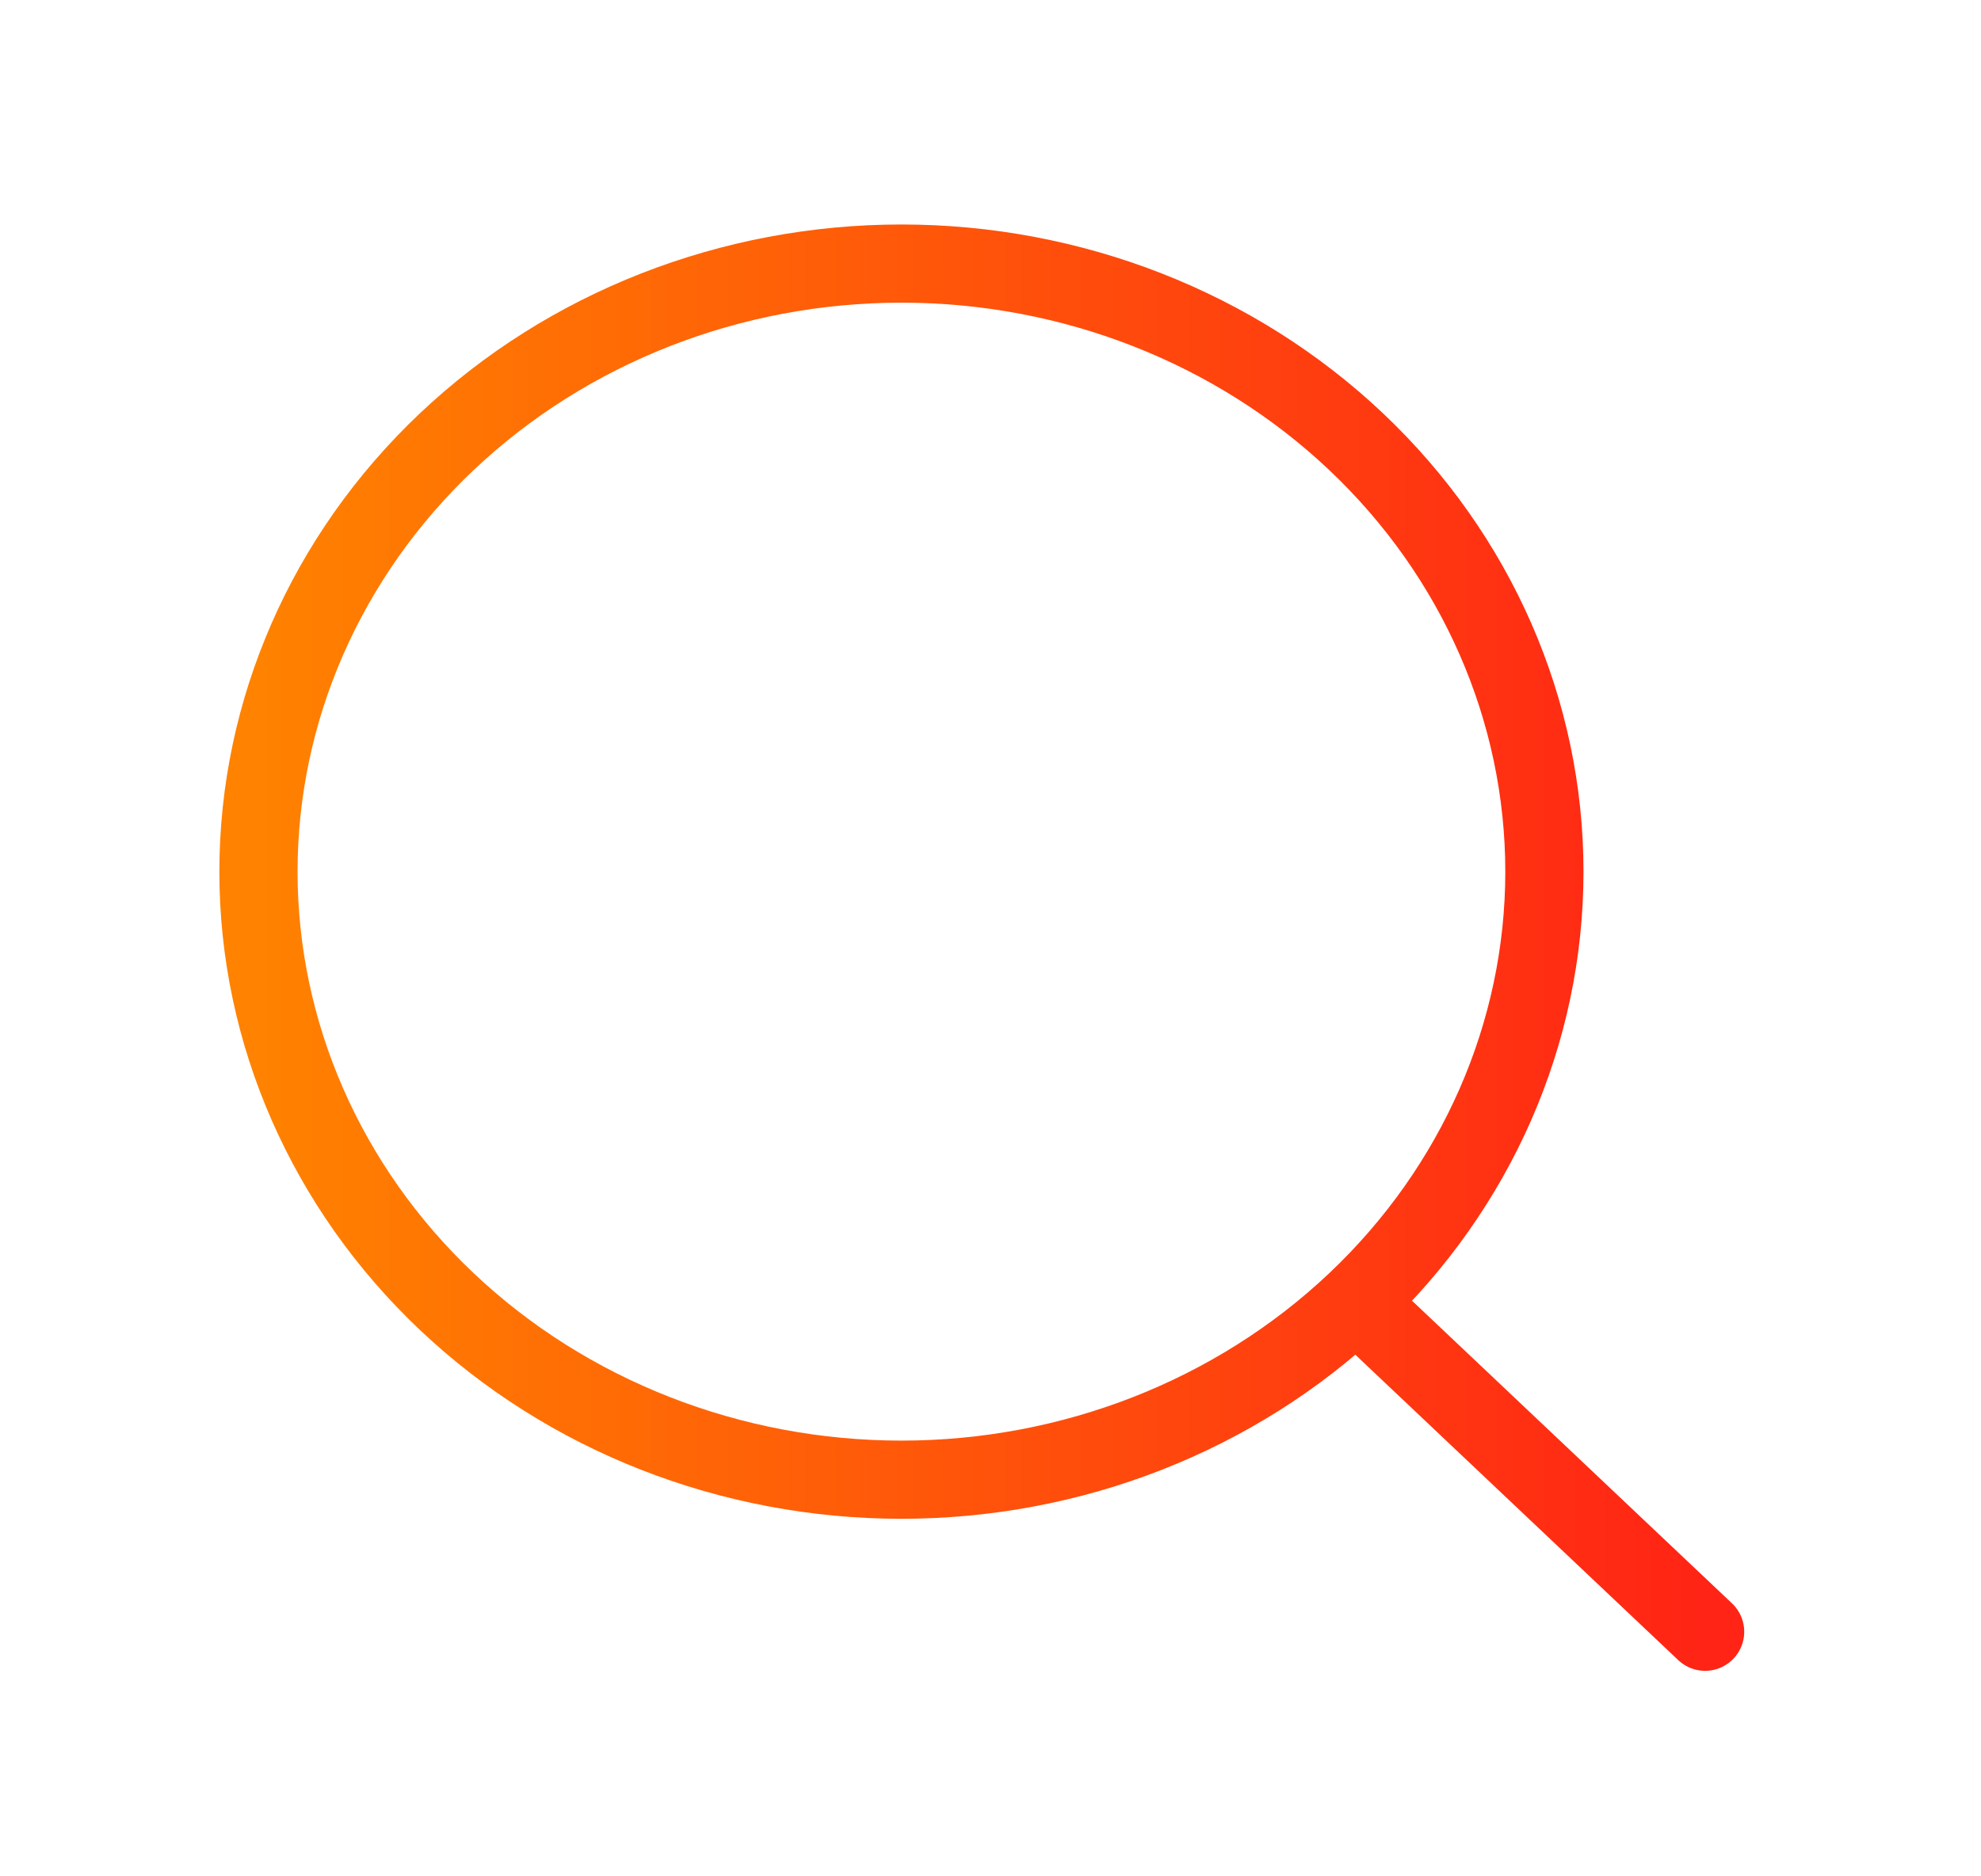 <svg width="38" height="36" viewBox="0 0 38 36" fill="none" xmlns="http://www.w3.org/2000/svg">
<g id="Frame">
<path id="Vector" d="M26.542 25.474L32.708 31.307M4.958 16.724C4.958 19.818 6.258 22.785 8.571 24.973C10.884 27.161 14.021 28.39 17.292 28.39C20.563 28.39 23.7 27.161 26.013 24.973C28.326 22.785 29.625 19.818 29.625 16.724C29.625 13.63 28.326 10.662 26.013 8.474C23.7 6.286 20.563 5.057 17.292 5.057C14.021 5.057 10.884 6.286 8.571 8.474C6.258 10.662 4.958 13.63 4.958 16.724Z" stroke="url(#paint0_linear_8_41)" stroke-width="1.5" stroke-linecap="round" stroke-linejoin="round"/>
</g>
<defs>
<linearGradient id="paint0_linear_8_41" x1="4.958" y1="18.557" x2="32.708" y2="18.557" gradientUnits="userSpaceOnUse">
<stop stop-color="#FF8200"/>
<stop offset="1" stop-color="#FF2415"/>
</linearGradient>
</defs>
</svg>
